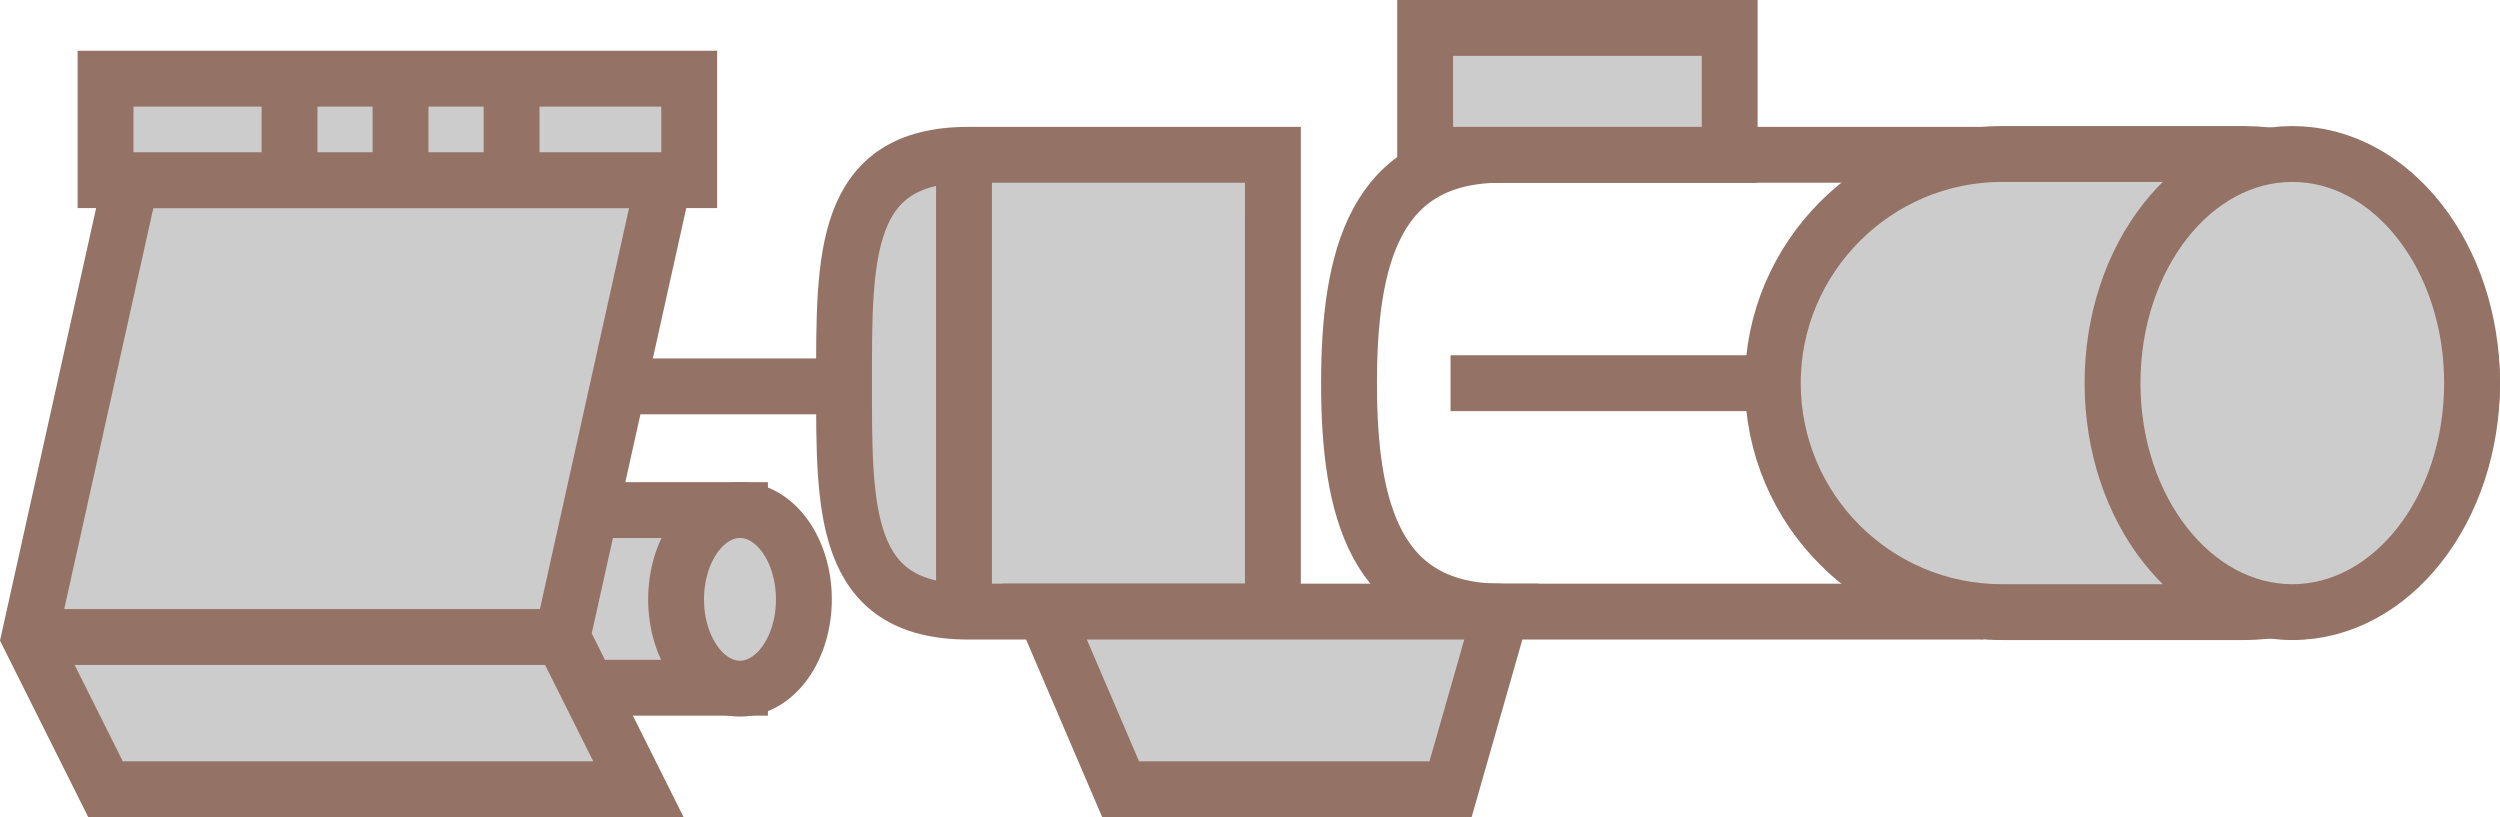 ﻿<?xml version="1.0" encoding="utf-8"?>

<svg version="1.1" id="图层_1" xmlns="http://www.w3.org/2000/svg" xmlns:xlink="http://www.w3.org/1999/xlink" x="0px" y="0px" width="89.518px" height="29.261px" viewBox="0 0 89.518 29.261" enable-background="new 0 0 89.518 29.261" xml:space="preserve">
<g>
	
		<rect x="19.227" y="18.265" fill="#CCCCCC" stroke="#947266" stroke-width="2" stroke-miterlimit="10" width="7.27" height="6.361" />
	
		<ellipse fill="#CCCCCC" stroke="#947266" stroke-width="2" stroke-miterlimit="10" cx="26.497" cy="21.461" rx="2.288" ry="3.197" />
	<g>
		<polygon fill="#CCCCCC" stroke="#947266" stroke-width="2" stroke-miterlimit="10" points="20.135,22.809 23.771,6.452 &#xD;&#xA;			4.688,6.452 1.053,22.809 3.779,28.261 22.861,28.261 		" />
		<line fill="#CCCCCC" stroke="#947266" stroke-width="2" stroke-miterlimit="10" x1="1.053" y1="22.809" x2="20.135" y2="22.809" />
	</g>
	<line fill="#CCCCCC" stroke="#947266" stroke-width="2" stroke-miterlimit="10" x1="22.129" y1="13.835" x2="33.857" y2="13.835" />
	<line fill="#CCCCCC" stroke="#947266" stroke-width="2" stroke-miterlimit="10" x1="66.479" y1="13.721" x2="51.94" y2="13.721" />
	<line fill="#CCCCCC" stroke="#947266" stroke-width="2" stroke-miterlimit="10" x1="71.023" y1="21.9" x2="51.94" y2="21.9" />
	<line fill="#CCCCCC" stroke="#947266" stroke-width="2" stroke-miterlimit="10" x1="71.023" y1="5.543" x2="51.94" y2="5.543" />
	<path fill="none" stroke="#947266" stroke-width="2" stroke-miterlimit="10" d="M53.758,21.9c-4.518,0-5.453-3.661-5.453-8.179&#xD;&#xA;		c0-4.517,0.936-8.178,5.453-8.178" />
	<path fill="#CCCCCC" stroke="#947266" stroke-width="2" stroke-miterlimit="10" d="M34.675,5.543c-4.517,0-4.452,3.661-4.452,8.178&#xD;&#xA;		c0,4.518-0.064,8.179,4.452,8.179h10.904V5.543H34.675z" />
	<rect x="51.031" y="1" fill="#CCCCCC" stroke="#947266" stroke-width="2" stroke-miterlimit="10" width="10.904" height="4.543" />
	<polygon fill="#CCCCCC" stroke="#947266" stroke-width="2" stroke-miterlimit="10" points="51.94,28.261 40.127,28.261 37.4,21.9 &#xD;&#xA;		53.758,21.9 	" />
	<rect x="3.779" y="2.817" fill="#CCCCCC" stroke="#947266" stroke-width="2" stroke-miterlimit="10" width="20.9" height="3.634" />
	<line fill="#CCCCCC" stroke="#947266" stroke-width="2" stroke-miterlimit="10" x1="10.367" y1="2.817" x2="10.367" y2="6.452" />
	<line fill="#CCCCCC" stroke="#947266" stroke-width="2" stroke-miterlimit="10" x1="14.342" y1="2.817" x2="14.342" y2="6.452" />
	<line fill="#CCCCCC" stroke="#947266" stroke-width="2" stroke-miterlimit="10" x1="18.318" y1="2.817" x2="18.318" y2="6.452" />
	<line fill="none" stroke="#947266" stroke-width="2" stroke-miterlimit="10" x1="34.518" y1="5.546" x2="34.518" y2="21.898" />
	<path fill="#CCCCCC" stroke="#947266" stroke-width="2" stroke-miterlimit="10" d="M80.314,21.918h-8.633&#xD;&#xA;		c-4.529,0-8.202-3.672-8.202-8.202l0,0c0-4.511,3.69-8.202,8.202-8.202h8.633c4.531,0,8.203,3.673,8.203,8.202l0,0&#xD;&#xA;		C88.518,18.228,84.826,21.918,80.314,21.918z" />
	
		<ellipse fill="#CCCCCC" stroke="#947266" stroke-width="2" stroke-miterlimit="10" cx="82.081" cy="13.716" rx="6.437" ry="8.202" />
</g>
</svg>
